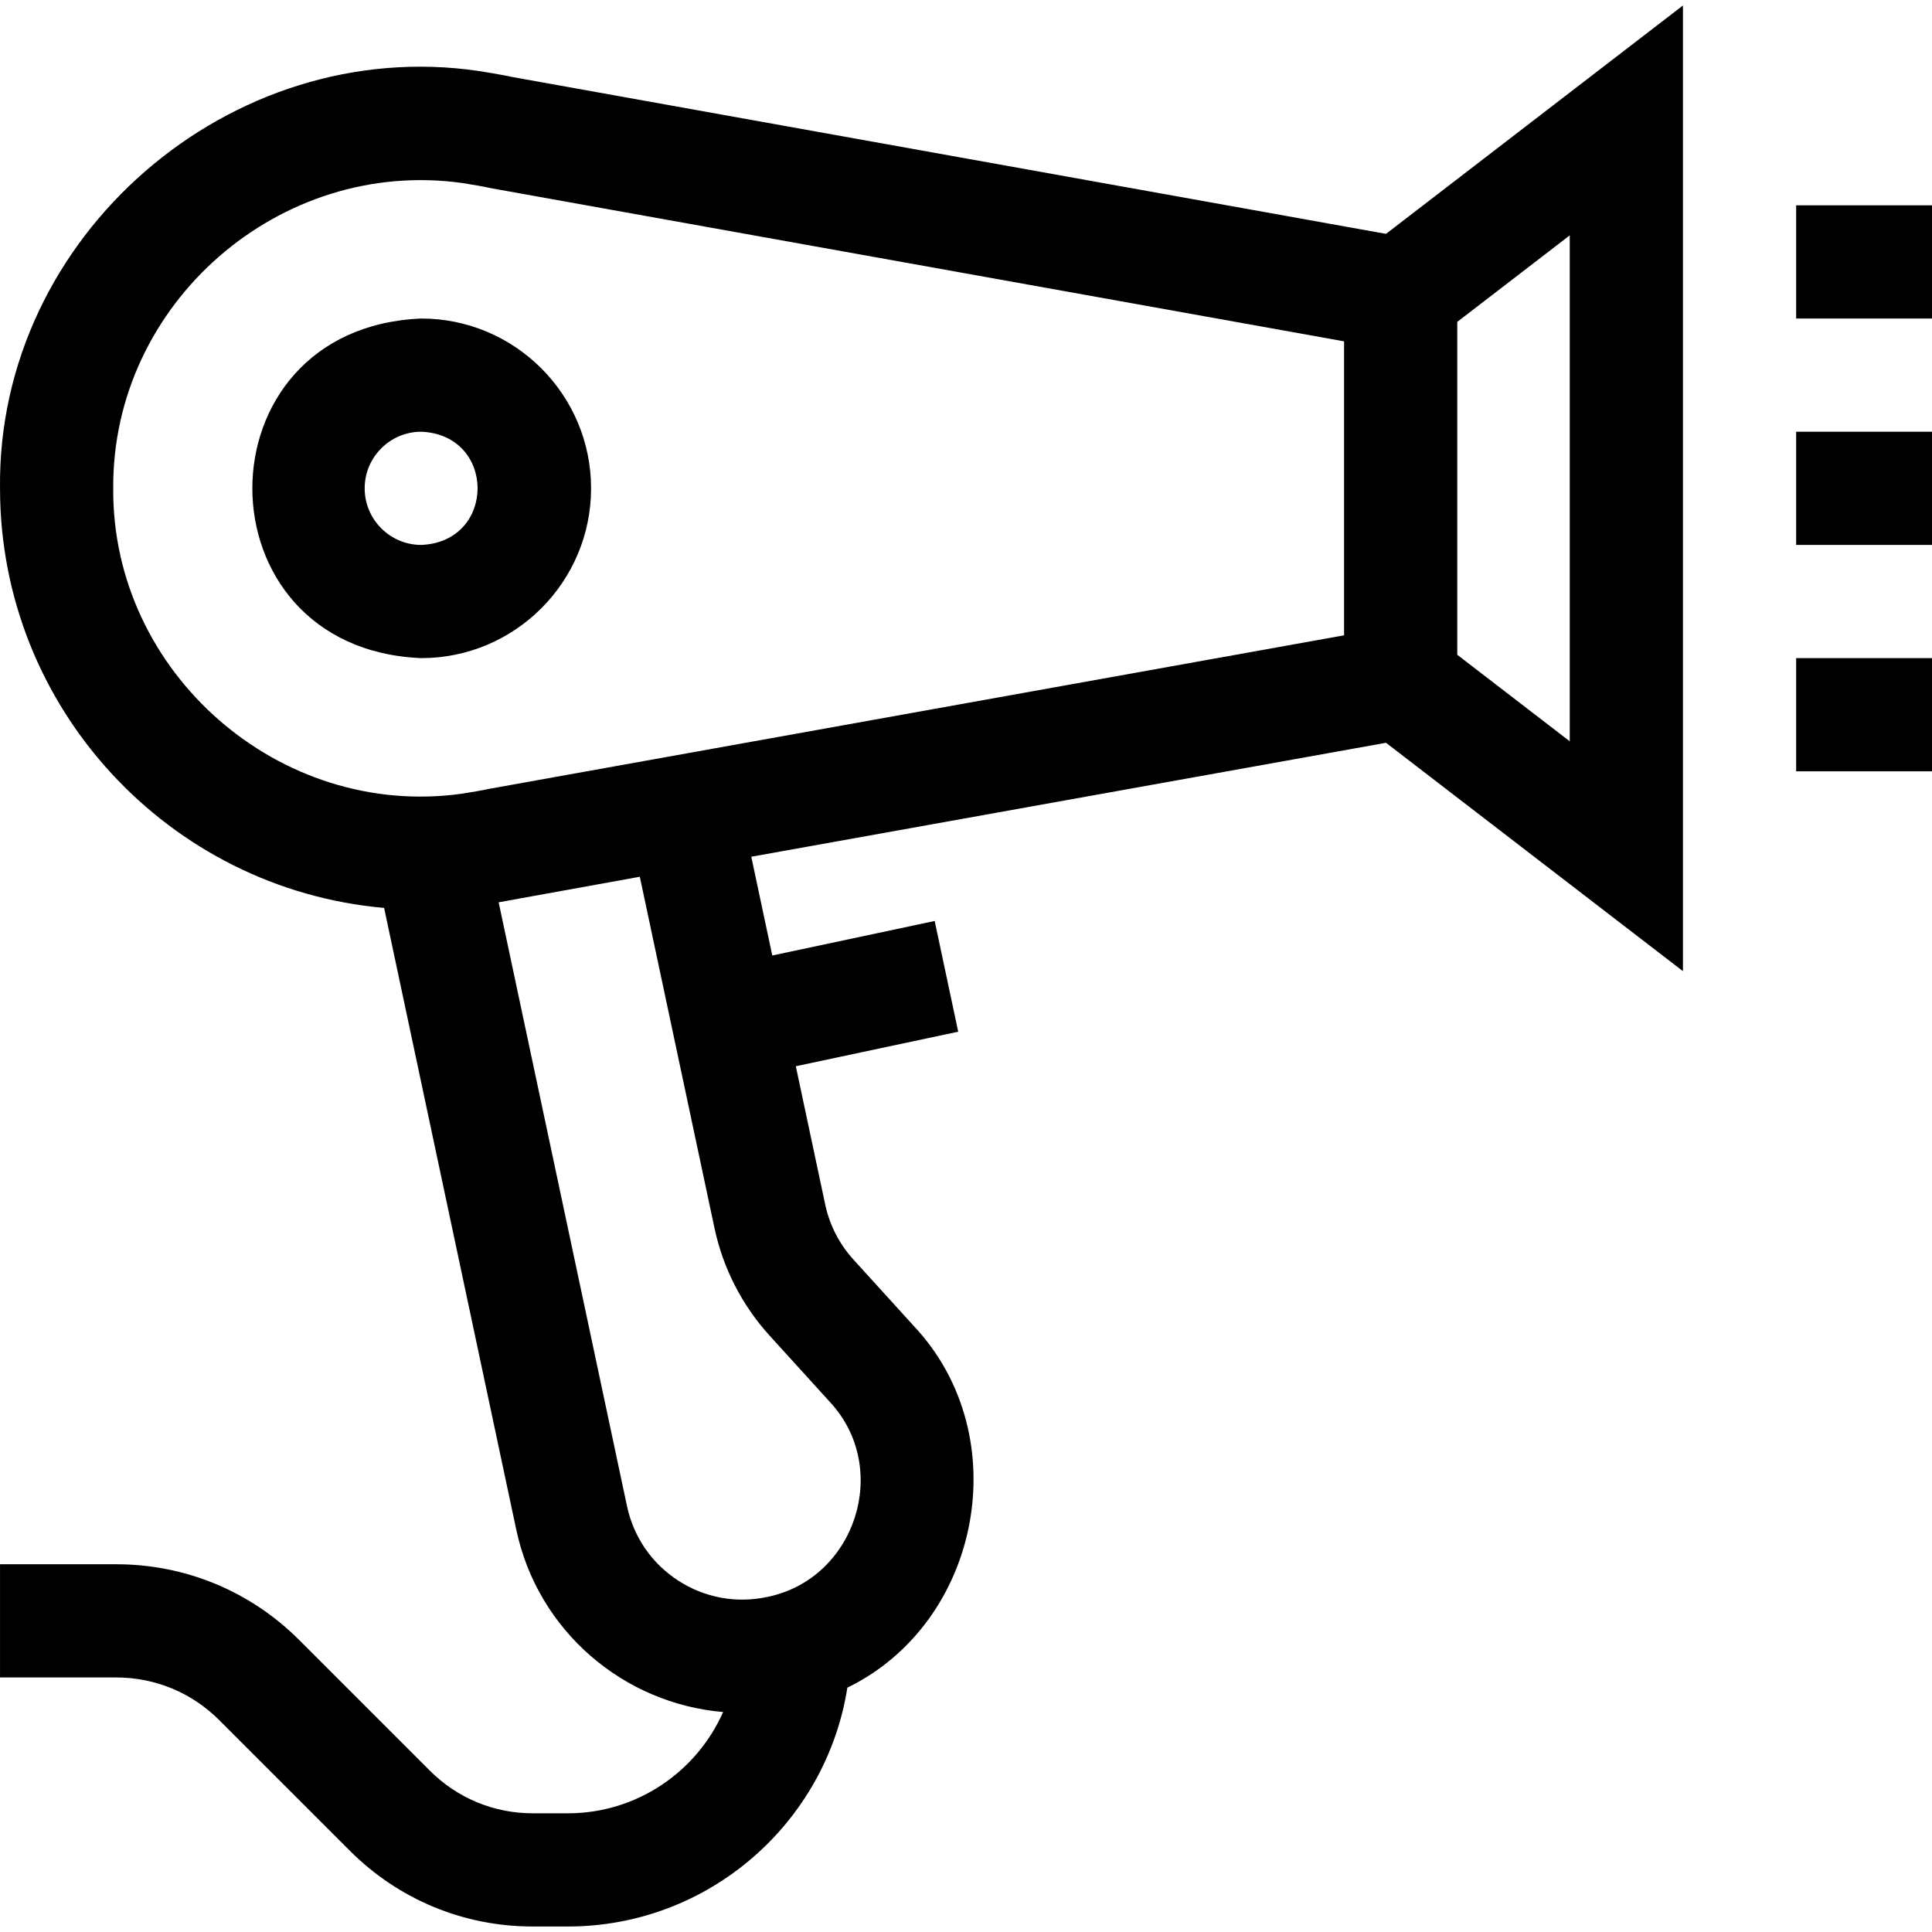 <svg id="Capa_1" enable-background="new 0 0 512.007 512.007" height="512" viewBox="0 0 512.007 512.007" width="512" xmlns="http://www.w3.org/2000/svg"><g><path d="m156.644 129.414c0-24.813-20.187-45-45-45-59.699 2.472-59.681 87.537 0 90 24.813 0 45-20.187 45-45zm-60 0c0-8.271 6.729-15 15-15 19.9.824 19.894 29.179 0 30-8.271 0-15-6.729-15-15z"/><path d="m135.963 20.442c-3.191-.694-8.438-1.525-9.047-1.621-65.718-9.717-127.692 43.616-126.909 110.593-.001 58.238 44.827 106.195 101.789 111.197l35.024 164.778c5.748 27.038 28.613 46.119 54.82 48.321-6.994 15.792-22.806 26.842-41.16 26.842h-9.281c-10.305 0-19.993-4.013-27.279-11.299l-34.614-34.614c-12.953-12.953-30.174-20.086-48.492-20.086h-30.807v30h30.807c10.305 0 19.993 4.013 27.279 11.299l34.614 34.614c12.953 12.953 30.174 20.086 48.492 20.086h9.281c37.373 0 68.443-27.48 74.081-63.295 35.401-17.239 44.984-66.73 17.631-95.824.001 0-16.053-17.671-16.053-17.671-3.718-4.092-6.292-9.114-7.441-14.522l-7.795-36.674 43.038-9.148-6.237-29.345-43.038 9.148-5.563-26.172 168.211-30.199 78.693 60.523v-255.919l-78.693 60.523zm-105.956 108.972c-.324-49.009 44.13-87.751 92.662-80.891 2.408.389 5.672.94 7.37 1.335l226.159 40.603v77.906l-226.486 40.676c-1.594.36-5.232.974-7.279 1.297-48.361 6.772-92.793-32.058-92.426-80.926zm159.347 196.063c2.253 10.599 7.295 20.439 14.581 28.458l16.055 17.671c16.218 17.5 6.739 46.824-16.608 51.596-8.205 1.782-16.622.243-23.663-4.331-7.003-4.548-11.816-11.551-13.553-19.72l-34.015-160.027c1.331-.238 37.409-6.771 37.409-6.771zm226.653-129.023-29.81-22.927v-88.226l29.81-22.927z"/><path d="m476.007 54.414h36v30h-36z"/><path d="m476.007 114.414h36v30h-36z"/><path d="m476.007 174.414h36v30h-36z"/></g></svg>